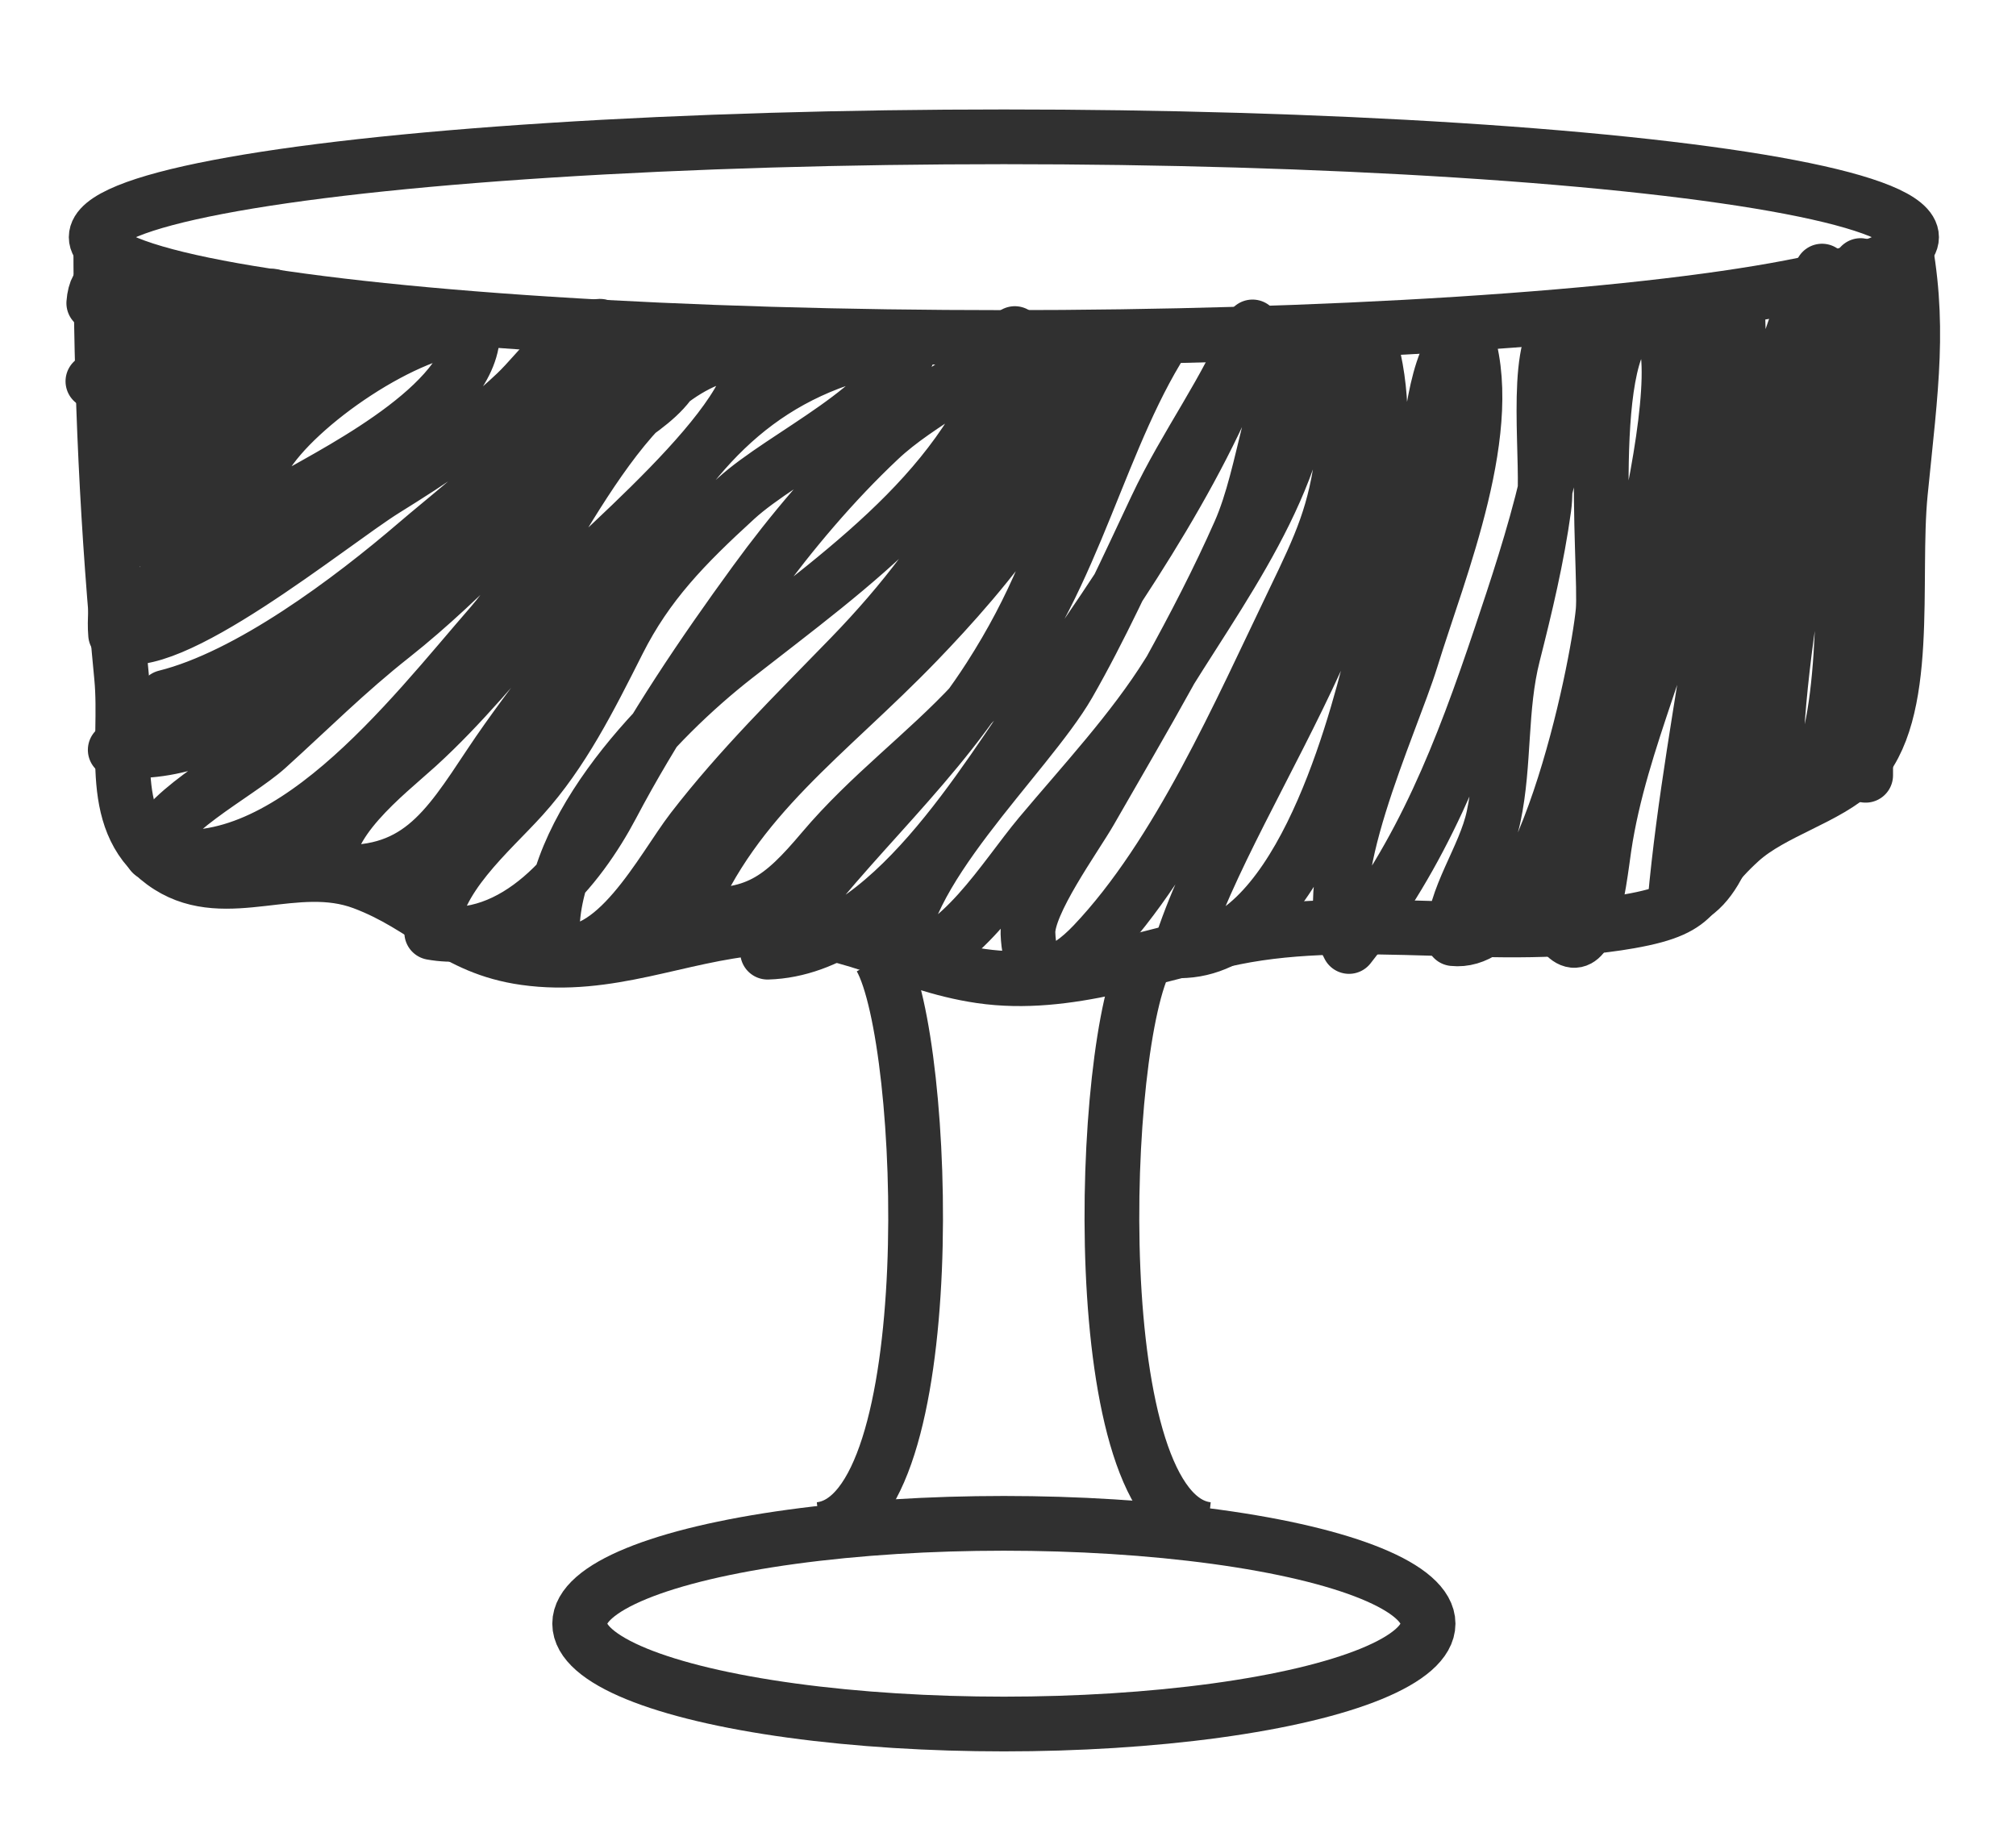 <?xml version="1.0" encoding="utf-8"?>
<!-- Generator: Adobe Illustrator 16.0.0, SVG Export Plug-In . SVG Version: 6.00 Build 0)  -->
<!DOCTYPE svg PUBLIC "-//W3C//DTD SVG 1.1//EN" "http://www.w3.org/Graphics/SVG/1.1/DTD/svg11.dtd">
<svg version="1.1" xmlns="http://www.w3.org/2000/svg" xmlns:xlink="http://www.w3.org/1999/xlink" x="0px" y="0px"
	 width="27.625px" height="25px" viewBox="0 0 27.625 25" enable-background="new 0 0 27.625 25" xml:space="preserve">
<g id="Vectores">
</g>
<g id="Imagenes">
</g>
<g id="Cintillos">
</g>
<g id="BOtones">
</g>
<g id="Logos">
</g>
<g id="Igonos">
</g>
<g id="TXT">
	<ellipse fill="none" stroke="#303030" stroke-width="0.75" stroke-miterlimit="10" cx="13.756" cy="3.25" rx="12.438" ry="1.375"/>
	<ellipse fill="none" stroke="#303030" stroke-width="0.75" stroke-miterlimit="10" cx="13.756" cy="22.25" rx="5.813" ry="1.375"/>
	<path fill="none" stroke="#303030" stroke-width="0.75" stroke-miterlimit="10" d="M1.381,3.25c0,2.132,0.091,4.021,0.285,6.027
		c0.09,0.936-0.234,2.033,0.649,2.595c0.796,0.505,1.733-0.125,2.659,0.222c0.875,0.328,1.239,0.893,2.219,1.031
		c1.148,0.162,2.112-0.319,3.194-0.409c1.188-0.099,1.934,0.497,3.056,0.659c1.19,0.172,2.359-0.303,3.473-0.528
		c1.727-0.35,3.645,0.089,5.412-0.222c1.068-0.188,0.787-0.441,1.519-1.104c0.444-0.402,1.2-0.586,1.594-0.978
		c0.756-0.754,0.48-2.588,0.6-3.794c0.144-1.445,0.281-2.323,0.028-3.563"/>
	<path fill="none" stroke="#303030" stroke-width="0.75" stroke-linejoin="round" stroke-miterlimit="10" d="M11.234,20.959
		c1.702-0.188,1.48-6.688,0.833-7.833"/>
	<path fill="none" stroke="#303030" stroke-width="0.75" stroke-linejoin="round" stroke-miterlimit="10" d="M16.549,20.959
		c-1.702-0.188-1.48-6.688-0.833-7.833"/>
	
		<path fill="none" stroke="#303030" stroke-width="0.75" stroke-linecap="round" stroke-linejoin="round" stroke-miterlimit="10" d="
		M1.819,3.791C1.517,3.82,1.313,3.788,1.285,4.154c0.588,0.101,1.076-0.3,1.638-0.158C2.511,4.535,1.82,4.772,1.273,5.225
		C2.238,5.297,2.82,4.169,3.729,4.058C3.724,4.984,2.02,5.468,1.576,6.198c1.252,0.177,2.321-1.729,3.4-1.789
		c-0.327,1.46-2.666,1.775-3.398,3.033C2.385,7.405,2.862,6.477,3.62,6.28c0.44-0.743,1.974-1.791,2.853-1.812
		c0.102,0.994-1.746,1.936-2.464,2.344C3.154,7.298,2.412,7.979,1.584,8.389c-0.006,0.105-0.009,0.199,0,0.305
		C2.273,9.035,4.529,7.173,5.271,6.71C5.935,6.297,6.5,5.927,7.067,5.392c0.345-0.326,0.716-0.909,1.155-0.921
		C8.139,5.553,6.443,6.818,5.716,7.442C4.803,8.226,3.41,9.271,2.267,9.555c-0.124,0.308-0.446,0.497-0.688,0.721
		c1.665,0.167,2.95-1.379,4.179-2.276c0.875-0.64,1.573-1.313,2.141-2.188C8.248,5.27,8.495,4.438,9.307,4.555
		c0.198,0.769-0.641,1.076-1.088,1.481C7.239,6.922,6.4,7.903,5.38,8.711c-0.632,0.498-1.14,1.01-1.721,1.535
		c-0.413,0.372-1.521,0.927-1.577,1.449c1.813,0.438,3.546-1.863,4.654-3.135c0.907-1.041,1.84-3.714,3.57-3.76
		c0.241,0.89-2.314,2.919-2.886,3.572c-0.564,0.645-1.087,1.291-1.701,1.85c-0.437,0.396-1.32,1.066-1.221,1.723
		c1.206,0.1,1.614-0.56,2.219-1.471C7.311,9.579,8.07,8.717,8.572,7.794c0.817-1.505,1.709-2.603,3.389-3.004
		c-0.093,0.001-0.47,0.013-0.403,0.002c0.317,0.032,0.642-0.017,0.92-0.071c-0.221,0.853-1.732,1.508-2.394,2.112
		C9.385,7.472,8.869,8,8.47,8.792c-0.395,0.783-0.763,1.518-1.313,2.127c-0.442,0.491-1.21,1.122-1.241,1.86
		c1.154,0.206,2.025-0.901,2.468-1.74c0.557-1.057,1.241-2.072,1.963-3.062c0.495-0.68,1.075-1.368,1.7-1.956
		c0.565-0.534,1.368-0.852,1.859-1.45c-0.504,1.976-2.193,3.146-3.837,4.431C9,9.837,7.391,11.505,7.582,13.029
		c0.829,0.21,1.49-1.119,1.906-1.659c0.658-0.853,1.406-1.584,2.166-2.368c0.742-0.766,1.298-1.504,1.807-2.416
		c0.294-0.527,0.836-1.568,1.344-1.783c0.178,1.345-1.364,3.087-2.232,3.988c-1.246,1.293-2.496,2.119-3.161,3.738
		c0.946,0.079,1.295-0.208,1.864-0.881c0.64-0.757,1.404-1.312,2.066-2.023c1.287-1.382,1.62-3.345,2.511-4.833
		c-0.657-0.62-0.893,1.181-1.015,1.583c-0.331,1.083-0.659,1.948-1.275,2.907c-0.898,1.398-2.146,2.405-3.045,3.766
		c1.662-0.049,2.979-2.367,3.797-3.522c1.055-1.491,2.303-3.326,2.848-5.046c-0.348,0.876-0.906,1.599-1.322,2.483
		c-0.372,0.789-0.767,1.656-1.201,2.412c-0.568,0.985-2.402,2.646-2.307,3.82c0.81-0.104,1.419-1.155,1.918-1.751
		c0.594-0.708,1.275-1.438,1.759-2.216c0.874-1.404,2.017-2.926,1.899-4.664c-0.505,0.722-0.556,1.901-0.92,2.728
		c-0.58,1.312-1.327,2.559-2.049,3.818c-0.207,0.362-0.87,1.268-0.854,1.68c0.031,0.788,0.493,0.575,0.898,0.149
		c1.162-1.223,2.01-3.175,2.749-4.709c0.369-0.764,0.572-1.204,0.669-2.028c0.069-0.589,0.015-1.069,0.356-1.548
		c0.825,2.813-1.865,6.021-2.593,8.375c1.573-0.003,2.361-2.88,2.651-4.05c0.207-0.839,0.47-1.62,0.669-2.439
		c0.148-0.61,0.144-1.565,0.585-1.993c0.47,1.273-0.35,3.24-0.731,4.477c-0.287,0.929-1.32,3.082-0.854,3.946
		c1.004-1.271,1.541-2.644,2.083-4.261c0.401-1.198,1.003-2.981,0.819-4.244C21,4.828,21.236,6.379,21.156,6.958
		c-0.094,0.684-0.256,1.358-0.422,2.013c-0.186,0.729-0.112,1.488-0.267,2.219c-0.121,0.571-0.557,1.117-0.553,1.673
		c1.213,0.13,1.979-3.699,2.053-4.487c0.054-0.58-0.302-4.021,0.597-4.006c0.936,0.017-0.549,5.135-0.77,5.73
		c-0.19,0.512-0.813,1.794-0.561,2.362c0.522,1.178,0.684-0.42,0.748-0.852c0.222-1.499,0.954-2.851,1.172-4.32
		c0.108-0.733-0.17-2.85,0.65-3.156c0.162,2.874-0.604,5.499-0.851,8.23c1.199-0.212,1.03-3.72,1.115-4.577
		c0.137-1.379,0.184-2.916,0.9-4.072c0.15,2.421-0.698,4.864-0.638,7.23c1.598,0.208,0.504-6.368,1.167-7.306
		c0.485,0.052,0.069,2.527,0.069,3.171c0,1.216,0,3.814,0,3.814"/>
</g>
<g id="Guias">
</g>
</svg>

